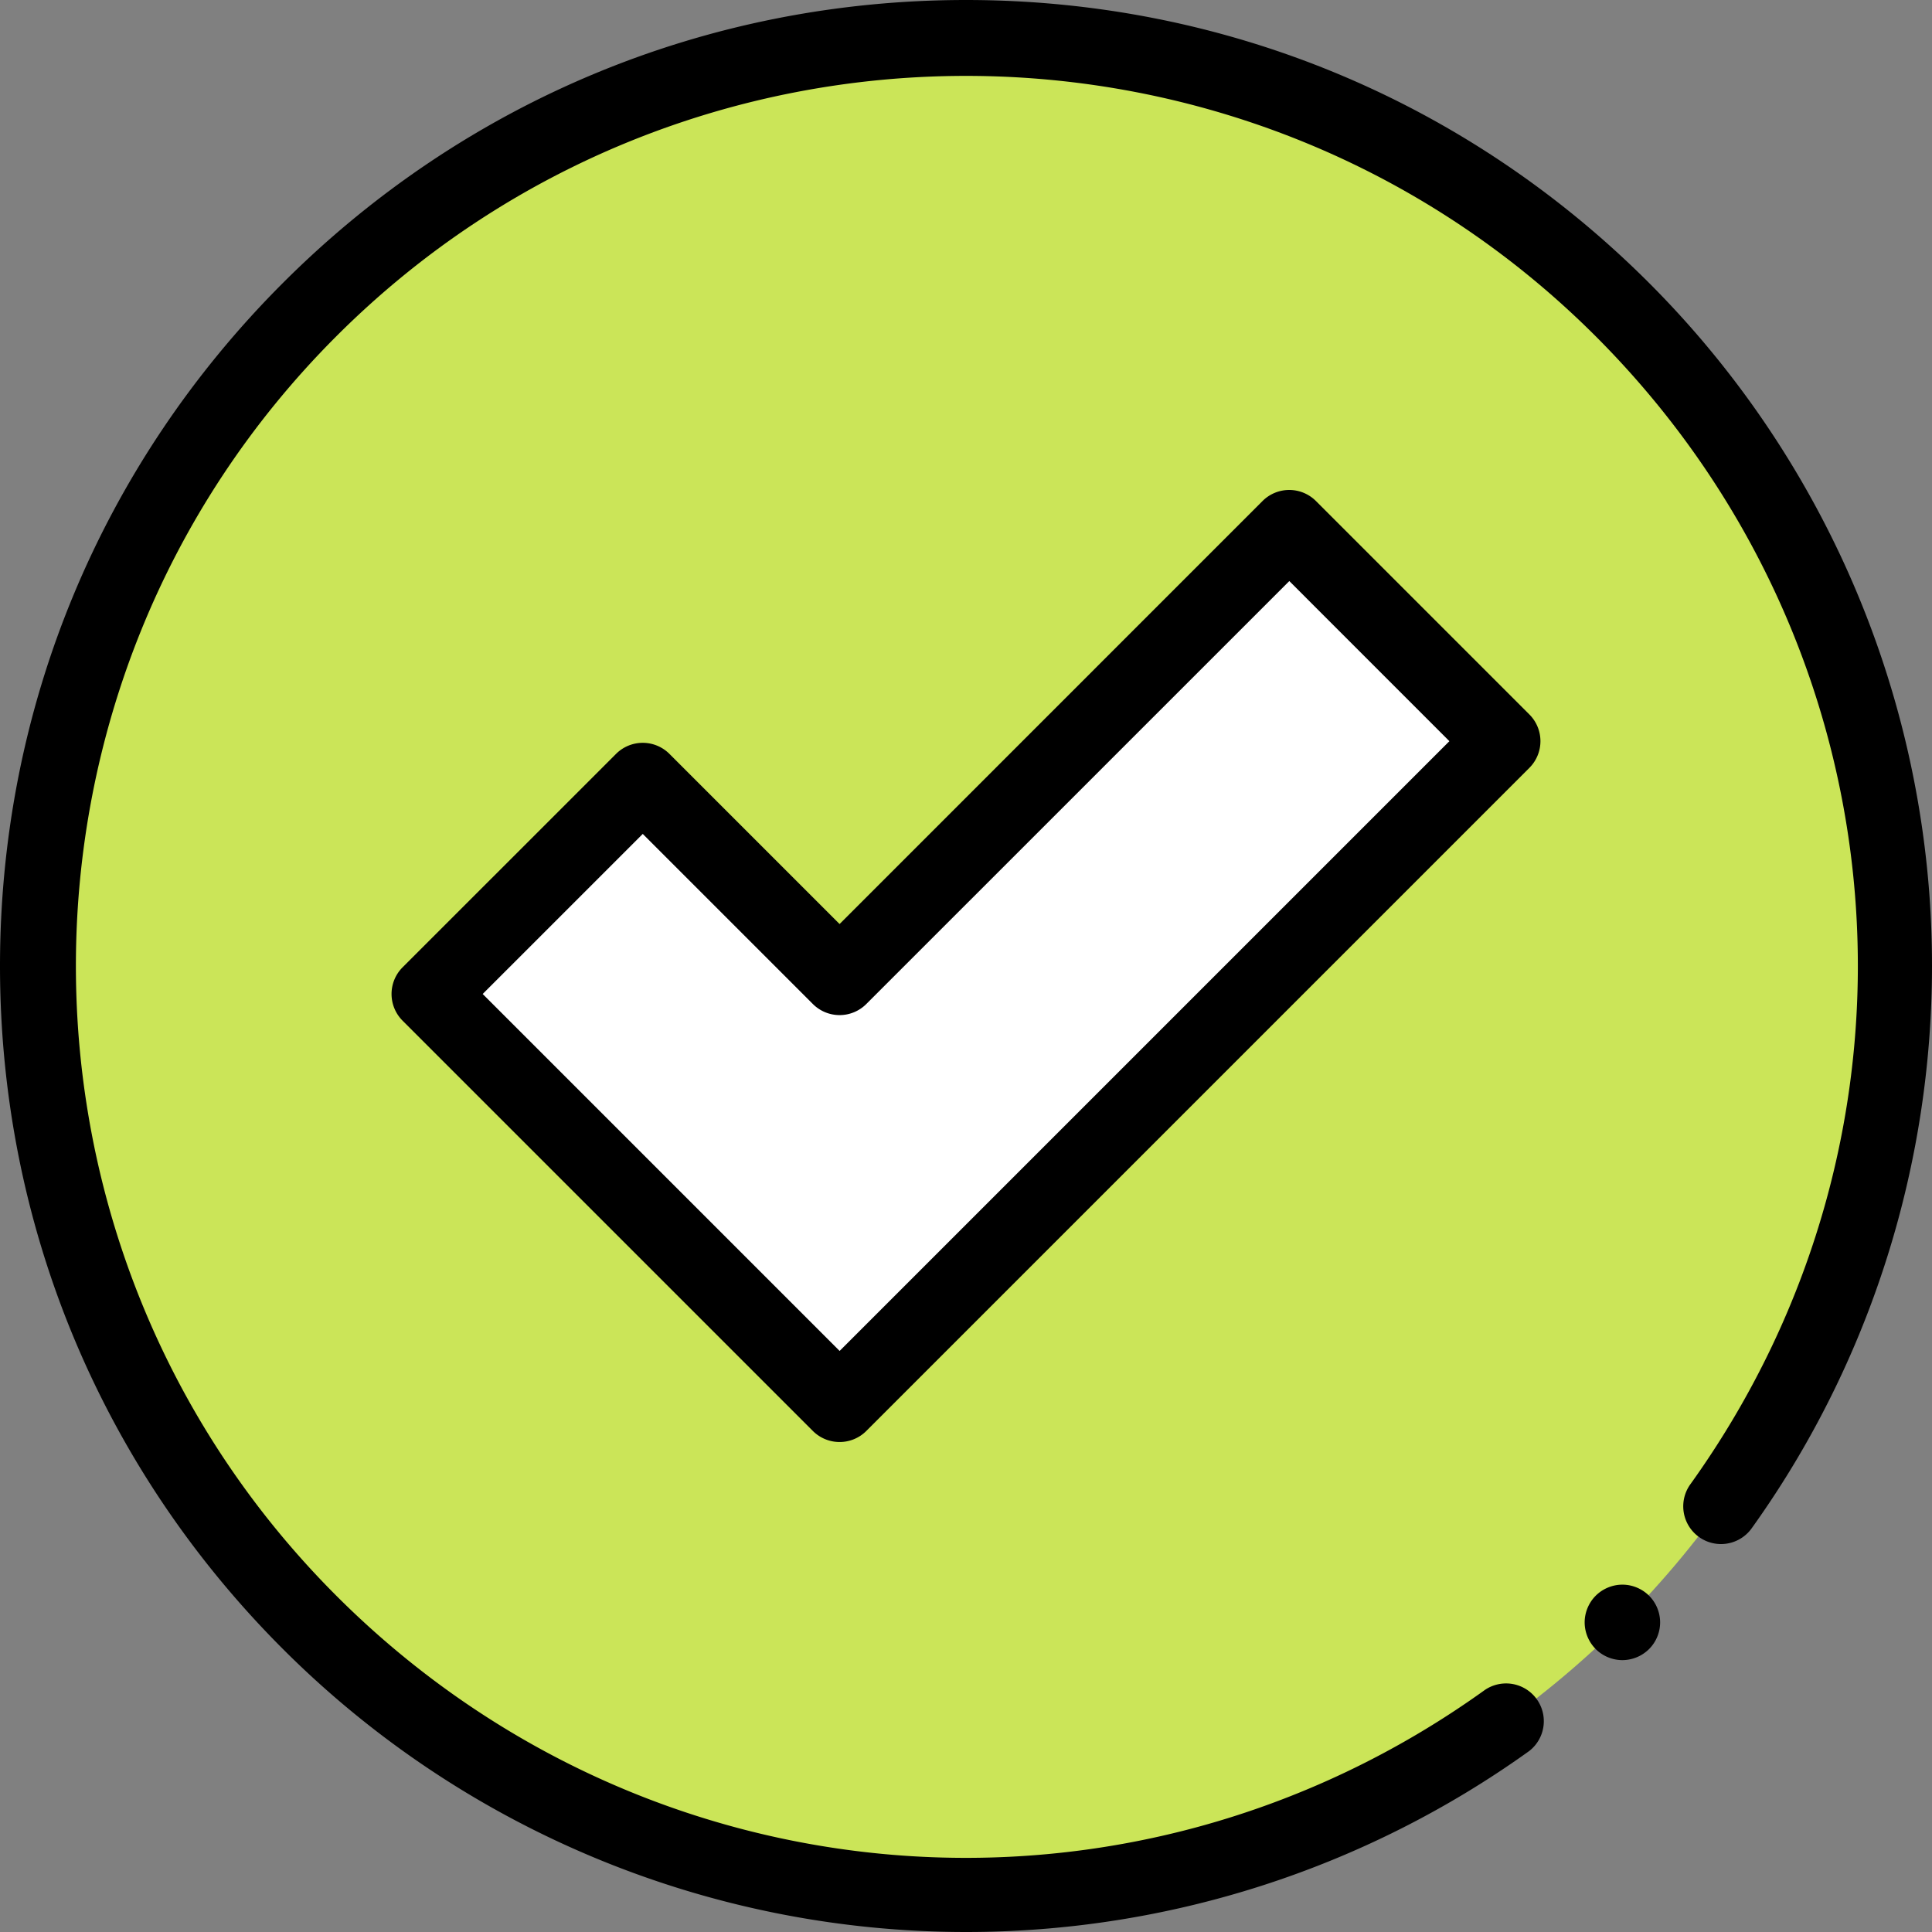 <svg width="65" height="65" viewBox="0 0 65 65" xmlns="http://www.w3.org/2000/svg">
    <rect x="0" y="0" width="65" height="65" fill="#808080" stroke="none"/>
    <g fill-rule="nonzero" fill="none">
        <path d="M63.731 32.5c0 17.248-13.983 31.231-31.231 31.231S1.27 49.748 1.27 32.5 15.252 1.27 32.5 1.27 63.731 15.252 63.731 32.5z" fill="#CBE558"/>
        <path fill="#FFF" d="M43.376 17.754 28.247 32.883l-6.622-6.623-7.182 7.182 6.622 6.623 7.182 7.18 22.31-22.31z"/>
        <path d="M28.247 48.515a1.27 1.27 0 0 1-.898-.371L13.545 34.34a1.27 1.27 0 0 1 0-1.796l7.182-7.181a1.27 1.27 0 0 1 1.795 0l5.725 5.725 14.23-14.232a1.27 1.27 0 0 1 1.796 0l7.182 7.182a1.27 1.27 0 0 1 0 1.795l-22.31 22.311c-.238.238-.561.371-.898.371zM16.24 33.442l12.008 12.009 20.515-20.515-5.386-5.387L29.145 33.78a1.27 1.27 0 0 1-1.796 0l-5.724-5.724-5.386 5.386z" fill="#000"/>
        <path d="M32.492 65A32.503 32.503 0 0 1 9.52 55.481C3.381 49.343 0 41.181 0 32.5c0-8.68 3.38-16.843 9.519-22.981C15.657 3.381 23.819 0 32.5 0c8.681 0 16.843 3.38 22.981 9.519a32.503 32.503 0 0 1 9.424 20.482c.585 7.64-1.542 15.254-5.99 21.442a1.27 1.27 0 0 1-2.062-1.482c8.598-11.96 7.266-28.213-3.167-38.647-11.682-11.681-30.69-11.681-42.371 0-11.682 11.682-11.682 30.69 0 42.372 10.433 10.433 26.687 11.765 38.647 3.167a1.27 1.27 0 0 1 1.481 2.062A32.496 32.496 0 0 1 32.493 65z" fill="#000"/>
        <path d="M54.584 55.853c-.334 0-.662-.135-.898-.372a1.28 1.28 0 0 1-.372-.897c0-.334.136-.662.372-.898s.564-.372.898-.372c.334 0 .66.136.897.372s.372.564.372.898c0 .334-.135.66-.372.897a1.28 1.28 0 0 1-.897.372z" fill="#000"/>
    </g>
</svg>

